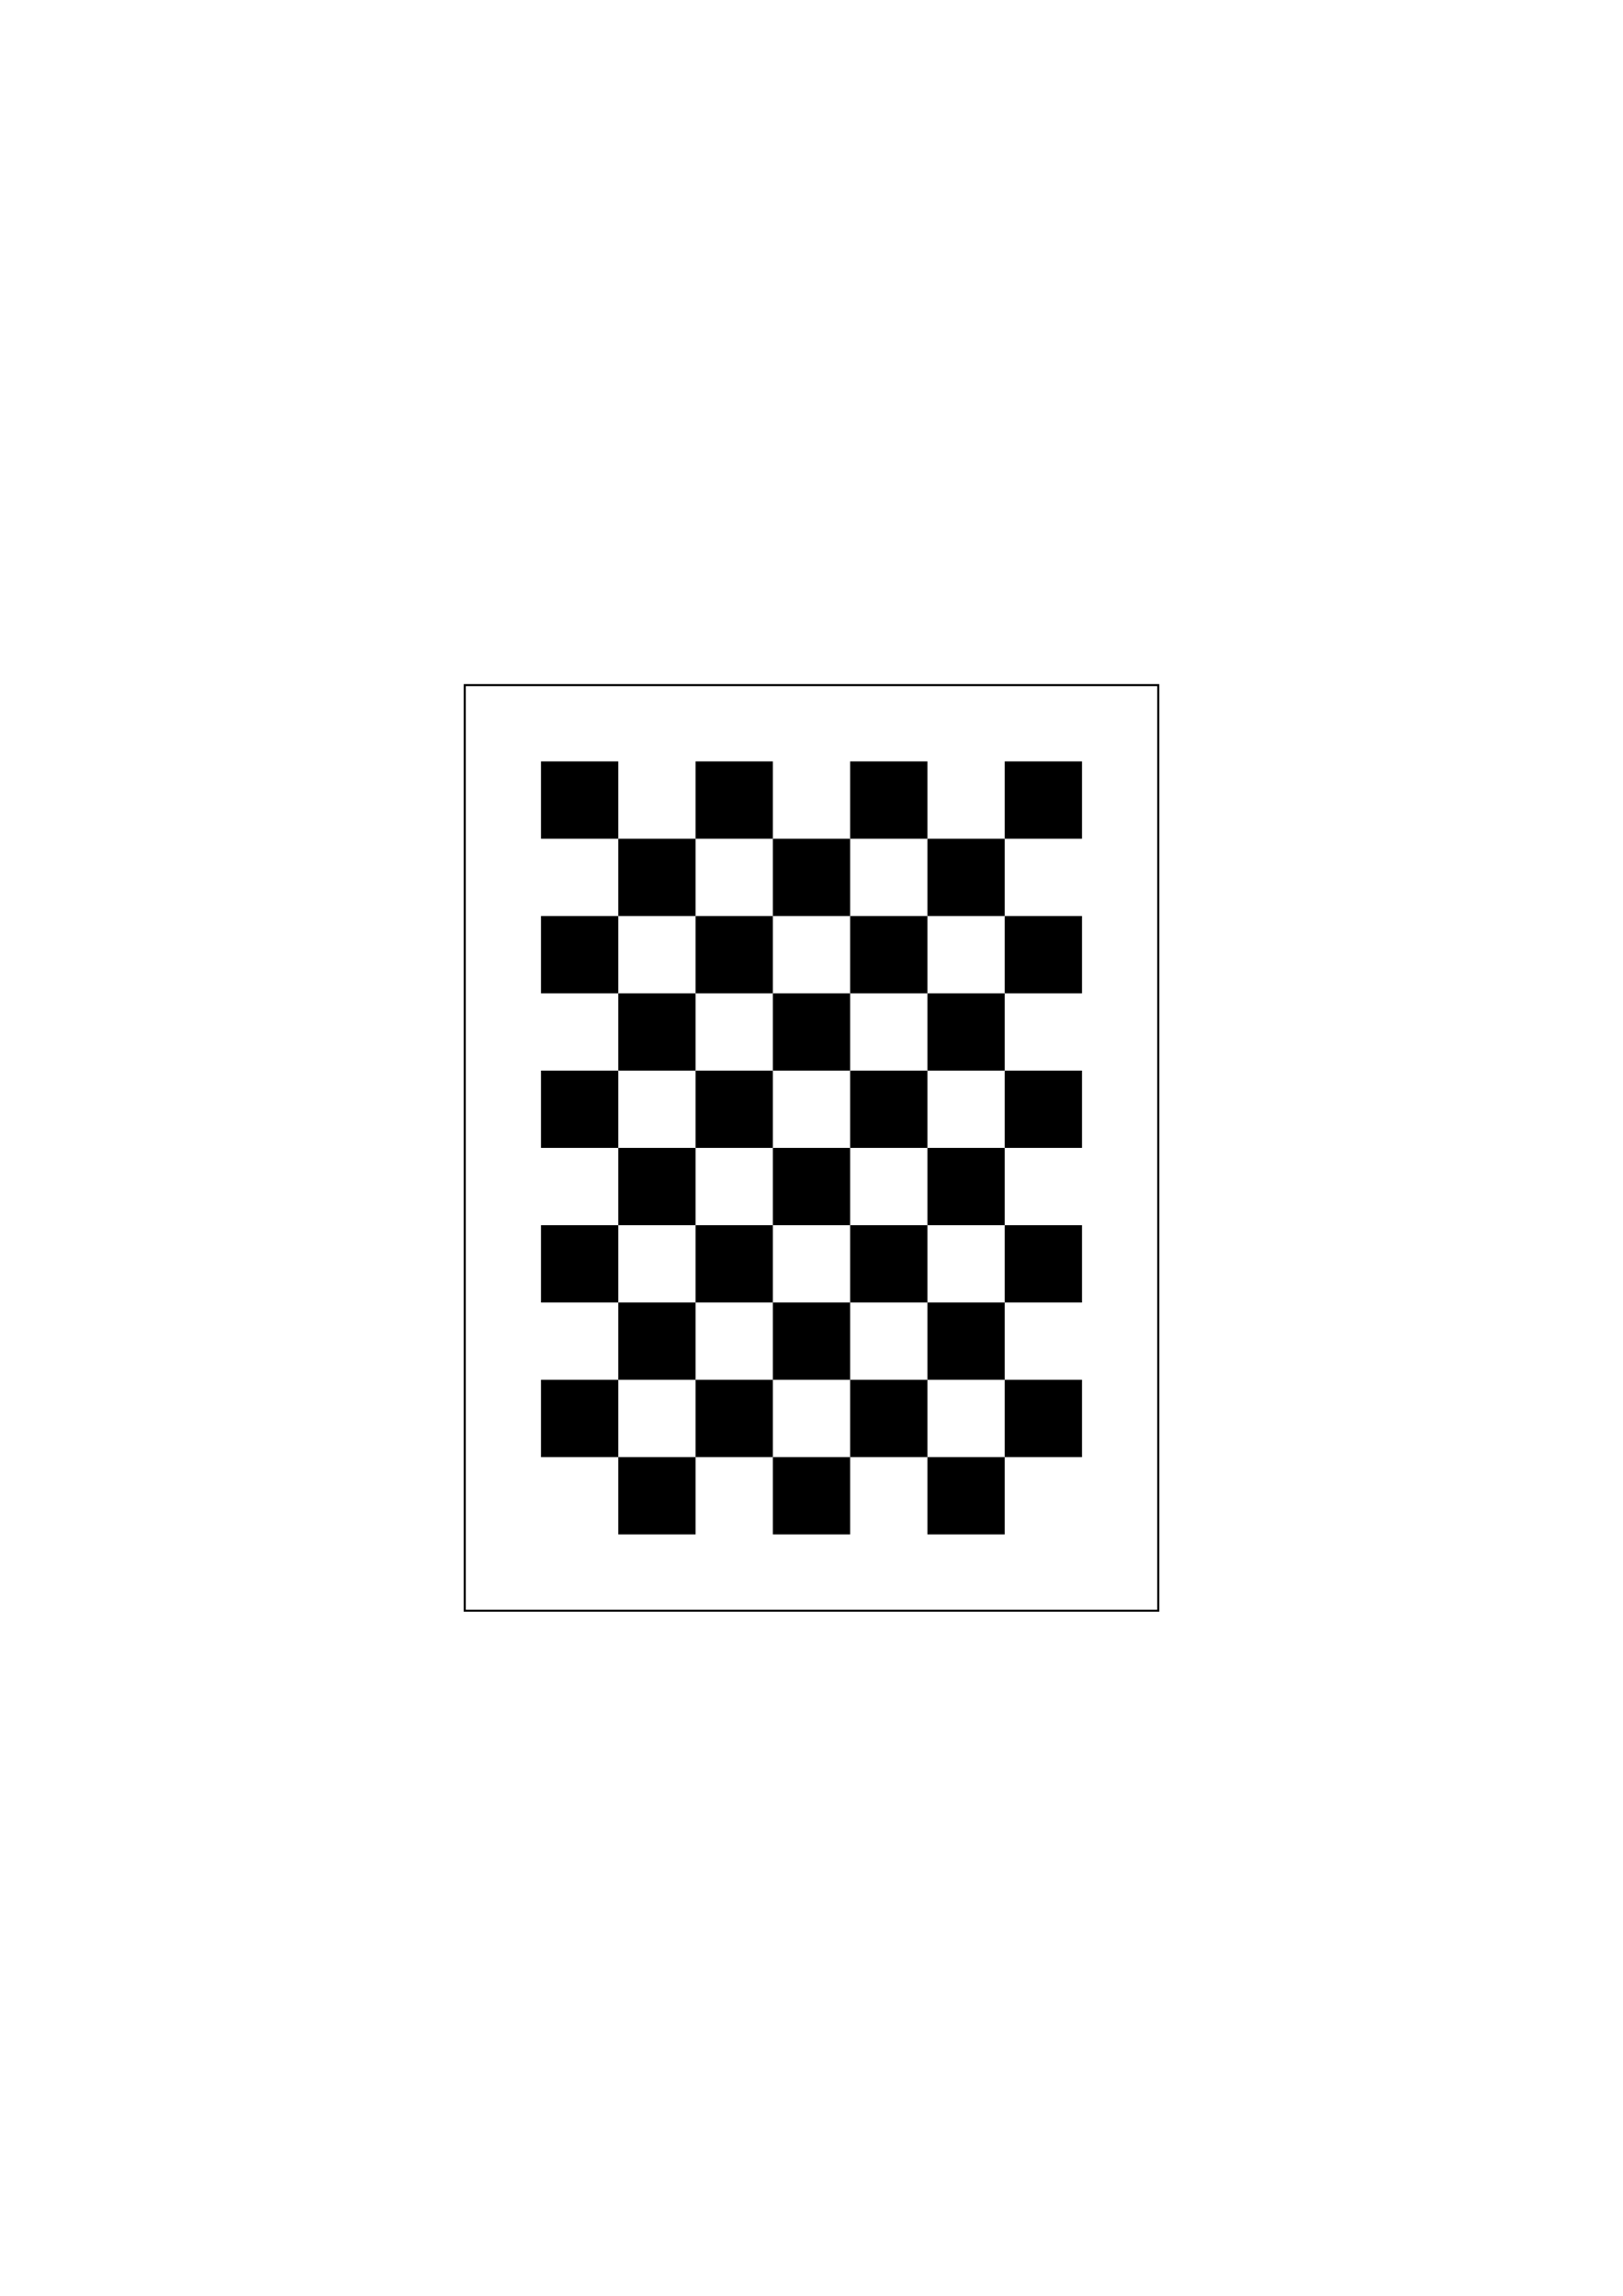 <?xml version="1.0" encoding="UTF-8" standalone="no"?>
<svg
   xmlns:dc="http://purl.org/dc/elements/1.1/"
   xmlns:cc="http://creativecommons.org/ns#"
   xmlns:rdf="http://www.w3.org/1999/02/22-rdf-syntax-ns#"
   xmlns:svg="http://www.w3.org/2000/svg"
   xmlns="http://www.w3.org/2000/svg"
   xmlns:sodipodi="http://sodipodi.sourceforge.net/DTD/sodipodi-0.dtd"
   xmlns:inkscape="http://www.inkscape.org/namespaces/inkscape"
   id="svg8"
   version="1.1"
   viewBox="0 0 793.701 1122.52"
   height="297mm"
   width="210mm"
   sodipodi:docname="calibration-pattern.svg"
   inkscape:version="0.92.5 (2060ec1f9f, 2020-04-08)">
  <sodipodi:namedview
     pagecolor="#ffffff"
     bordercolor="#666666"
     borderopacity="1"
     objecttolerance="10"
     gridtolerance="10"
     guidetolerance="10"
     inkscape:pageopacity="0"
     inkscape:pageshadow="2"
     inkscape:window-width="2520"
     inkscape:window-height="1415"
     id="namedview44"
     showgrid="false"
     inkscape:snap-bbox="true"
     inkscape:bbox-paths="true"
     inkscape:bbox-nodes="true"
     inkscape:snap-bbox-edge-midpoints="true"
     inkscape:snap-bbox-midpoints="true"
     inkscape:object-paths="true"
     inkscape:snap-intersection-paths="true"
     inkscape:snap-smooth-nodes="true"
     inkscape:snap-midpoints="true"
     inkscape:snap-object-midpoints="true"
     inkscape:snap-center="true"
     inkscape:snap-text-baseline="true"
     inkscape:snap-page="true"
     inkscape:zoom="0.5946522"
     inkscape:cx="790.65745"
     inkscape:cy="185.5829"
     inkscape:window-x="1120"
     inkscape:window-y="195"
     inkscape:window-maximized="1"
     inkscape:current-layer="svg8" />
  <defs
     id="defs2" />
  <g
     id="g4664"
     transform="translate(-2.4390033e-5,1.5859529e-5)">
    <rect
       style="fill:none;stroke:#000000;stroke-width:0.998;stroke-miterlimit:4;stroke-dasharray:none;stroke-opacity:1"
       y="334.987"
       x="227.27"
       height="452.545"
       width="339.16"
       id="rect3786" />
    <rect
       style="fill:#000000;fill-opacity:1;stroke:none;stroke-width:0.731;stroke-miterlimit:4;stroke-dasharray:none;stroke-opacity:1"
       id="rect815-3"
       width="37.795"
       height="37.795"
       x="264.567"
       y="372.283" />
    <rect
       style="fill:#000000;fill-opacity:1;stroke:none;stroke-width:0.731;stroke-miterlimit:4;stroke-dasharray:none;stroke-opacity:1"
       id="rect815-3-6-7"
       width="37.795"
       height="37.795"
       x="340.158"
       y="372.283" />
    <rect
       style="fill:#000000;fill-opacity:1;stroke:none;stroke-width:0.731;stroke-miterlimit:4;stroke-dasharray:none;stroke-opacity:1"
       id="rect815-3-6-7-5-3"
       width="37.795"
       height="37.795"
       x="415.748"
       y="372.283" />
    <rect
       style="fill:#000000;fill-opacity:1;stroke:none;stroke-width:0.731;stroke-miterlimit:4;stroke-dasharray:none;stroke-opacity:1"
       id="rect815-3-2"
       width="37.795"
       height="37.795"
       x="264.567"
       y="447.874" />
    <rect
       style="fill:#000000;fill-opacity:1;stroke:none;stroke-width:0.731;stroke-miterlimit:4;stroke-dasharray:none;stroke-opacity:1"
       id="rect815-3-6-9"
       width="37.795"
       height="37.795"
       x="302.362"
       y="410.079" />
    <rect
       style="fill:#000000;fill-opacity:1;stroke:none;stroke-width:0.731;stroke-miterlimit:4;stroke-dasharray:none;stroke-opacity:1"
       id="rect815-3-6-7-1"
       width="37.795"
       height="37.795"
       x="340.158"
       y="447.874" />
    <rect
       style="fill:#000000;fill-opacity:1;stroke:none;stroke-width:0.731;stroke-miterlimit:4;stroke-dasharray:none;stroke-opacity:1"
       id="rect815-3-6-7-5-2"
       width="37.795"
       height="37.795"
       x="377.953"
       y="410.079" />
    <rect
       style="fill:#000000;fill-opacity:1;stroke:none;stroke-width:0.731;stroke-miterlimit:4;stroke-dasharray:none;stroke-opacity:1"
       id="rect815-3-6-7-5-3-7"
       width="37.795"
       height="37.795"
       x="415.748"
       y="447.874" />
    <rect
       style="fill:#000000;fill-opacity:1;stroke:none;stroke-width:0.731;stroke-miterlimit:4;stroke-dasharray:none;stroke-opacity:1"
       id="rect815-3-6-7-5-3-5-0"
       width="37.795"
       height="37.795"
       x="453.543"
       y="410.079" />
    <rect
       style="fill:#000000;fill-opacity:1;stroke:none;stroke-width:0.731;stroke-miterlimit:4;stroke-dasharray:none;stroke-opacity:1"
       id="rect815-3-2-3"
       width="37.795"
       height="37.795"
       x="264.567"
       y="523.465" />
    <rect
       style="fill:#000000;fill-opacity:1;stroke:none;stroke-width:0.731;stroke-miterlimit:4;stroke-dasharray:none;stroke-opacity:1"
       id="rect815-3-6-9-6"
       width="37.795"
       height="37.795"
       x="302.362"
       y="485.669" />
    <rect
       style="fill:#000000;fill-opacity:1;stroke:none;stroke-width:0.731;stroke-miterlimit:4;stroke-dasharray:none;stroke-opacity:1"
       id="rect815-3-6-7-1-0"
       width="37.795"
       height="37.795"
       x="340.158"
       y="523.465" />
    <rect
       style="fill:#000000;fill-opacity:1;stroke:none;stroke-width:0.731;stroke-miterlimit:4;stroke-dasharray:none;stroke-opacity:1"
       id="rect815-3-6-7-5-2-6"
       width="37.795"
       height="37.795"
       x="377.953"
       y="485.669" />
    <rect
       style="fill:#000000;fill-opacity:1;stroke:none;stroke-width:0.731;stroke-miterlimit:4;stroke-dasharray:none;stroke-opacity:1"
       id="rect815-3-6-7-5-3-7-2"
       width="37.795"
       height="37.795"
       x="415.748"
       y="523.465" />
    <rect
       style="fill:#000000;fill-opacity:1;stroke:none;stroke-width:0.731;stroke-miterlimit:4;stroke-dasharray:none;stroke-opacity:1"
       id="rect815-3-6-7-5-3-5-0-6"
       width="37.795"
       height="37.795"
       x="453.543"
       y="485.669" />
    <rect
       style="fill:#000000;fill-opacity:1;stroke:none;stroke-width:0.731;stroke-miterlimit:4;stroke-dasharray:none;stroke-opacity:1"
       id="rect815-3-2-3-8"
       width="37.795"
       height="37.795"
       x="264.567"
       y="599.055" />
    <rect
       style="fill:#000000;fill-opacity:1;stroke:none;stroke-width:0.731;stroke-miterlimit:4;stroke-dasharray:none;stroke-opacity:1"
       id="rect815-3-6-9-6-7"
       width="37.795"
       height="37.795"
       x="302.362"
       y="561.26" />
    <rect
       style="fill:#000000;fill-opacity:1;stroke:none;stroke-width:0.731;stroke-miterlimit:4;stroke-dasharray:none;stroke-opacity:1"
       id="rect815-3-6-7-1-0-9"
       width="37.795"
       height="37.795"
       x="340.158"
       y="599.055" />
    <rect
       style="fill:#000000;fill-opacity:1;stroke:none;stroke-width:0.731;stroke-miterlimit:4;stroke-dasharray:none;stroke-opacity:1"
       id="rect815-3-6-7-5-2-6-2"
       width="37.795"
       height="37.795"
       x="377.953"
       y="561.26" />
    <rect
       style="fill:#000000;fill-opacity:1;stroke:none;stroke-width:0.731;stroke-miterlimit:4;stroke-dasharray:none;stroke-opacity:1"
       id="rect815-3-6-7-5-3-7-2-0"
       width="37.795"
       height="37.795"
       x="415.748"
       y="599.055" />
    <rect
       style="fill:#000000;fill-opacity:1;stroke:none;stroke-width:0.731;stroke-miterlimit:4;stroke-dasharray:none;stroke-opacity:1"
       id="rect815-3-6-7-5-3-5-0-6-2"
       width="37.795"
       height="37.795"
       x="453.543"
       y="561.26" />
    <rect
       style="fill:#000000;fill-opacity:1;stroke:none;stroke-width:0.731;stroke-miterlimit:4;stroke-dasharray:none;stroke-opacity:1"
       id="rect815-3-2-3-8-7"
       width="37.795"
       height="37.795"
       x="264.567"
       y="674.646" />
    <rect
       style="fill:#000000;fill-opacity:1;stroke:none;stroke-width:0.731;stroke-miterlimit:4;stroke-dasharray:none;stroke-opacity:1"
       id="rect815-3-6-9-6-7-5"
       width="37.795"
       height="37.795"
       x="302.362"
       y="636.85" />
    <rect
       style="fill:#000000;fill-opacity:1;stroke:none;stroke-width:0.731;stroke-miterlimit:4;stroke-dasharray:none;stroke-opacity:1"
       id="rect815-3-6-7-1-0-9-9"
       width="37.795"
       height="37.795"
       x="340.158"
       y="674.646" />
    <rect
       style="fill:#000000;fill-opacity:1;stroke:none;stroke-width:0.731;stroke-miterlimit:4;stroke-dasharray:none;stroke-opacity:1"
       id="rect815-3-6-7-5-2-6-2-2"
       width="37.795"
       height="37.795"
       x="377.953"
       y="636.85" />
    <rect
       style="fill:#000000;fill-opacity:1;stroke:none;stroke-width:0.731;stroke-miterlimit:4;stroke-dasharray:none;stroke-opacity:1"
       id="rect815-3-6-7-5-3-7-2-0-2"
       width="37.795"
       height="37.795"
       x="415.748"
       y="674.646" />
    <rect
       style="fill:#000000;fill-opacity:1;stroke:none;stroke-width:0.731;stroke-miterlimit:4;stroke-dasharray:none;stroke-opacity:1"
       id="rect815-3-6-7-5-3-5-0-6-2-8"
       width="37.795"
       height="37.795"
       x="453.543"
       y="636.85" />
    <rect
       style="fill:#000000;fill-opacity:1;stroke:none;stroke-width:0.731;stroke-miterlimit:4;stroke-dasharray:none;stroke-opacity:1"
       id="rect815-3-6-5"
       width="37.795"
       height="37.795"
       x="302.362"
       y="712.441" />
    <rect
       style="fill:#000000;fill-opacity:1;stroke:none;stroke-width:0.731;stroke-miterlimit:4;stroke-dasharray:none;stroke-opacity:1"
       id="rect815-3-6-7-5-5"
       width="37.795"
       height="37.795"
       x="377.953"
       y="712.441" />
    <rect
       style="fill:#000000;fill-opacity:1;stroke:none;stroke-width:0.731;stroke-miterlimit:4;stroke-dasharray:none;stroke-opacity:1"
       id="rect815-3-6-7-5-3-5-2"
       width="37.795"
       height="37.795"
       x="453.543"
       y="712.441" />
    <rect
       style="fill:#000000;fill-opacity:1;stroke:none;stroke-width:0.731;stroke-miterlimit:4;stroke-dasharray:none;stroke-opacity:1"
       id="rect815-3-5"
       width="37.795"
       height="37.795"
       x="491.339"
       y="372.283" />
    <rect
       style="fill:#000000;fill-opacity:1;stroke:none;stroke-width:0.731;stroke-miterlimit:4;stroke-dasharray:none;stroke-opacity:1"
       id="rect815-3-2-0"
       width="37.795"
       height="37.795"
       x="491.339"
       y="447.874" />
    <rect
       style="fill:#000000;fill-opacity:1;stroke:none;stroke-width:0.731;stroke-miterlimit:4;stroke-dasharray:none;stroke-opacity:1"
       id="rect815-3-2-3-3"
       width="37.795"
       height="37.795"
       x="491.339"
       y="523.465" />
    <rect
       style="fill:#000000;fill-opacity:1;stroke:none;stroke-width:0.731;stroke-miterlimit:4;stroke-dasharray:none;stroke-opacity:1"
       id="rect815-3-2-3-8-6"
       width="37.795"
       height="37.795"
       x="491.339"
       y="599.055" />
    <rect
       style="fill:#000000;fill-opacity:1;stroke:none;stroke-width:0.731;stroke-miterlimit:4;stroke-dasharray:none;stroke-opacity:1"
       id="rect815-3-2-3-8-7-9"
       width="37.795"
       height="37.795"
       x="491.339"
       y="674.646" />
  </g>
</svg>
